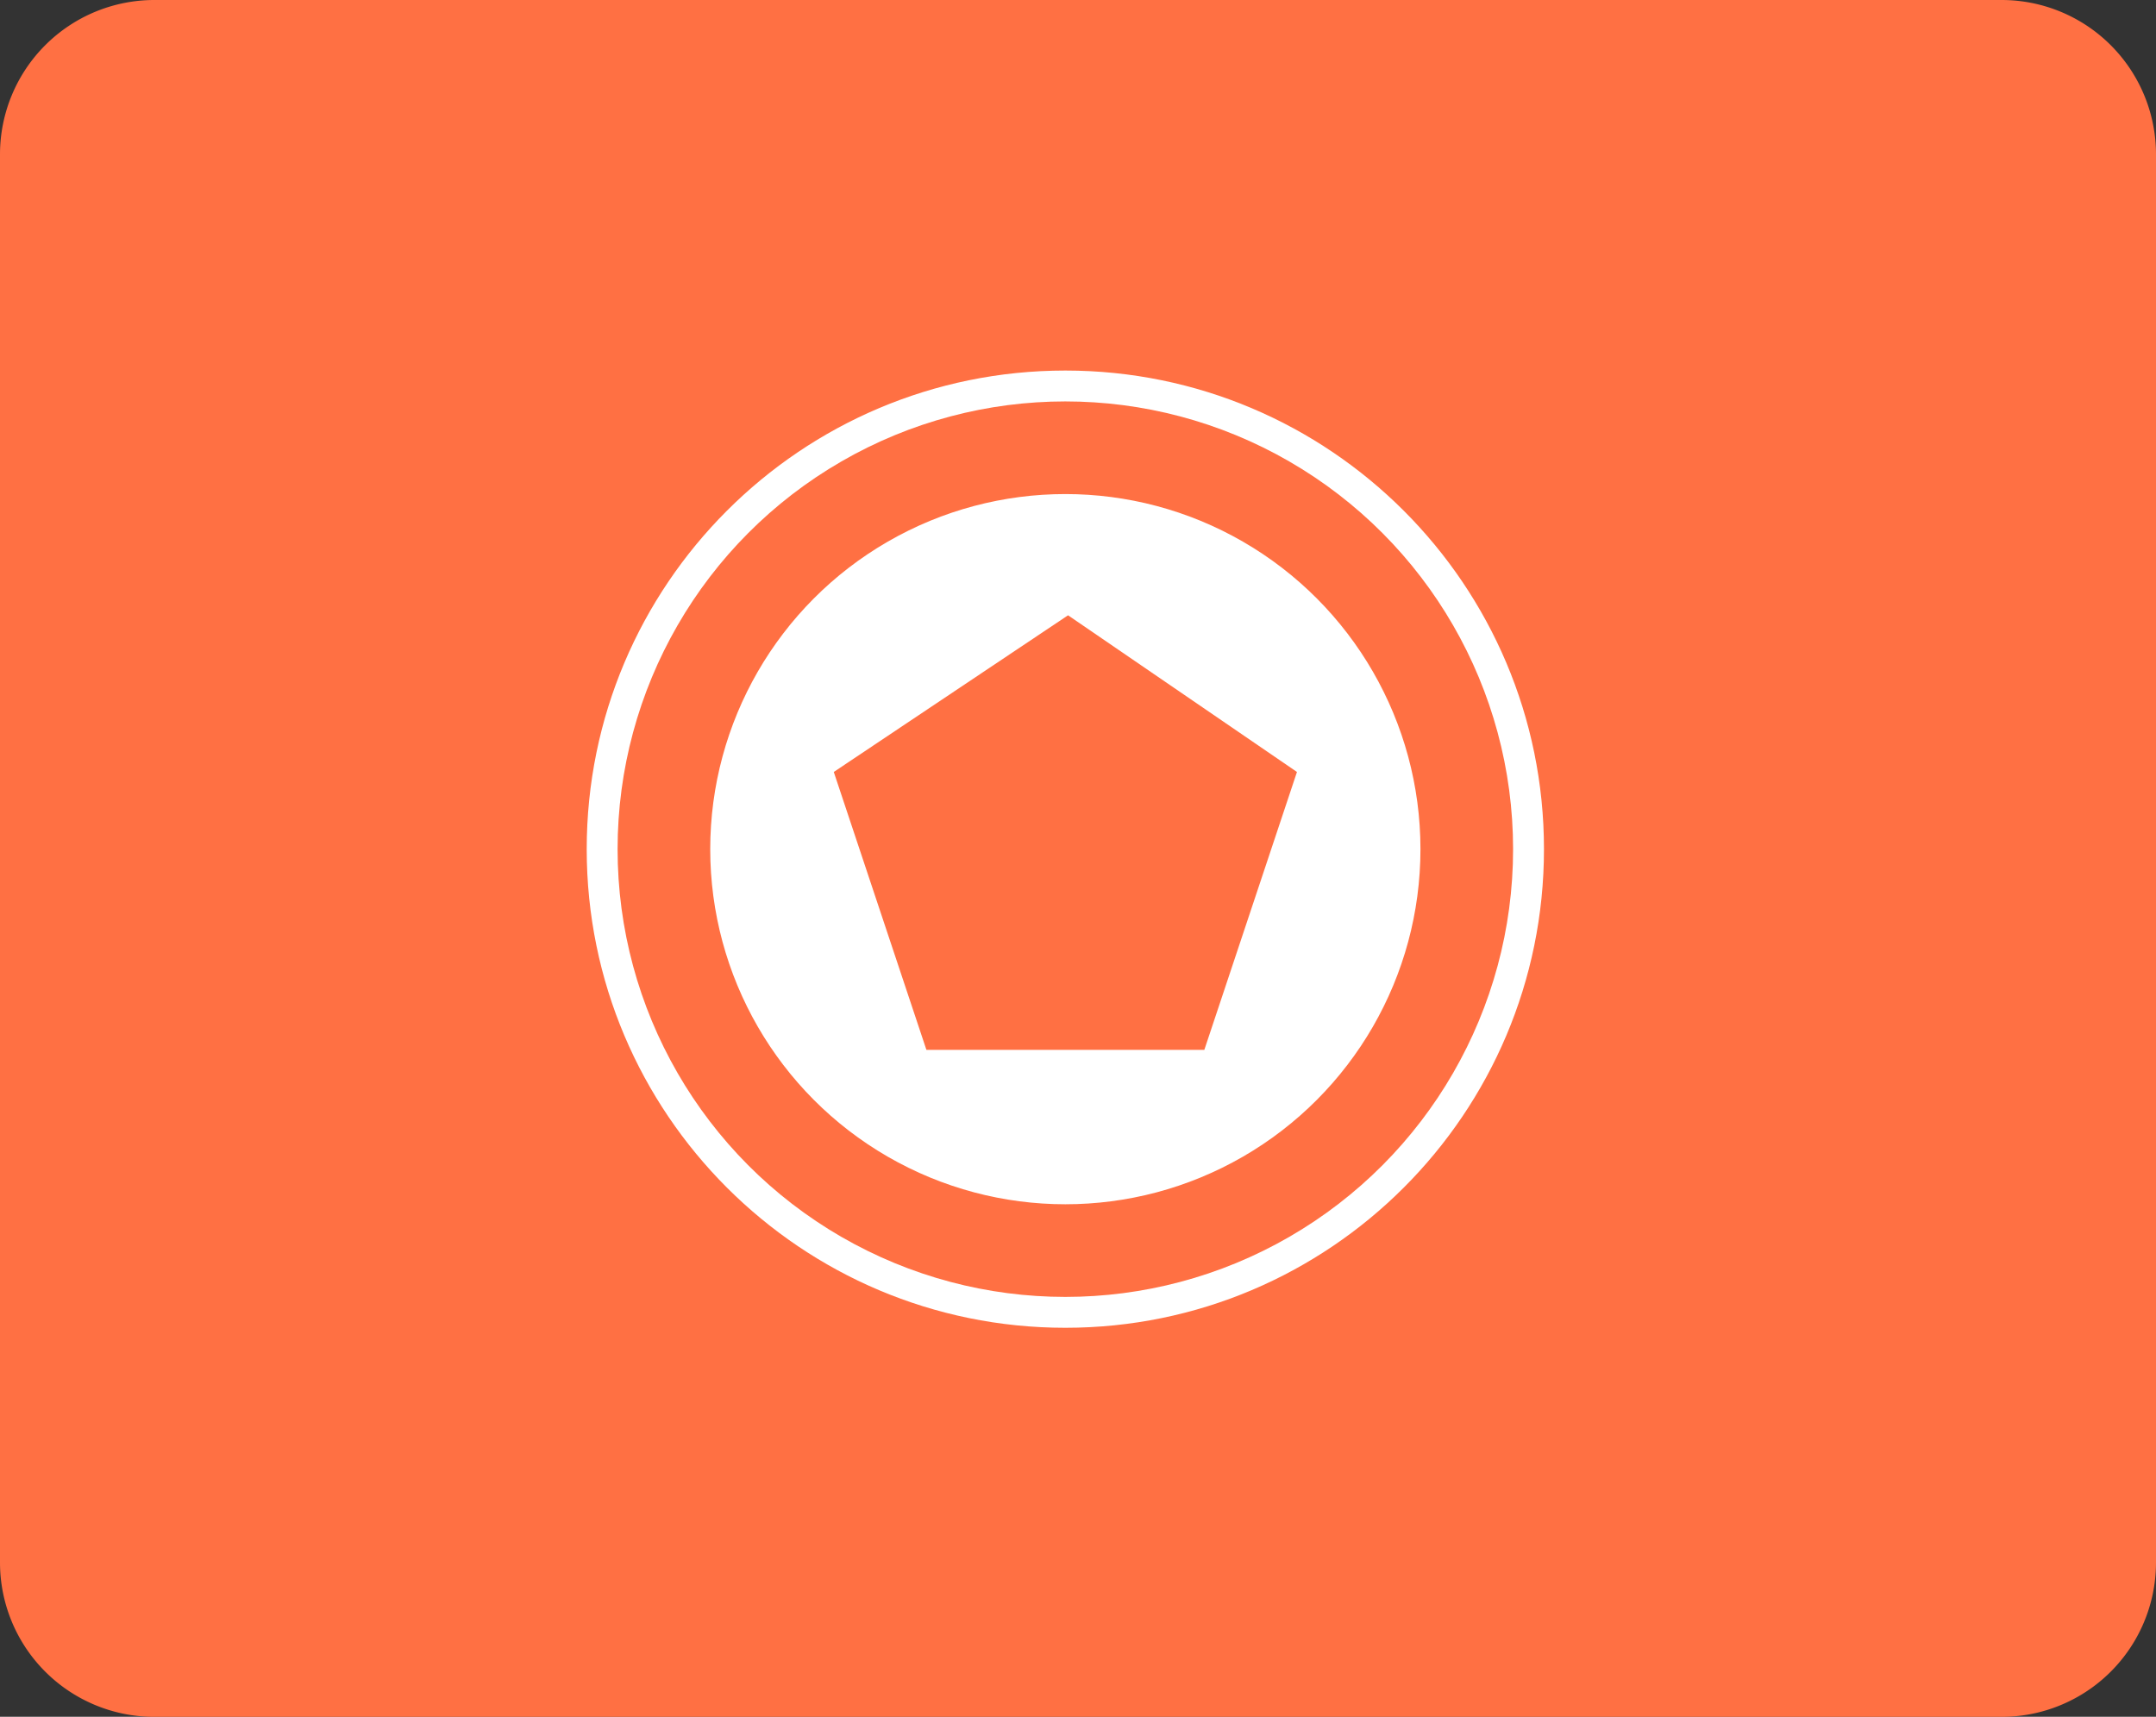 <svg height="55.597" viewBox="0 0 69.82 55.597" width="69.82" xmlns="http://www.w3.org/2000/svg"><rect x="0" y="0" width="69.82" height="55.597" fill="#333333" stroke="none"/><path d="m5 0h59.82a5 5 0 0 1 5 5v45.6a5 5 0 0 1 -5 5h-59.82a5 5 0 0 1 -5-5v-45.6a5 5 0 0 1 5-5z" fill="#ff7043"/><g fill="#fff" transform="translate(19 12)"><path d="m15.5 30.45c-3.993 0-7.748-1.555-10.571-4.379-2.824-2.824-4.379-6.578-4.379-10.571s1.555-7.748 4.379-10.571c2.824-2.824 6.578-4.379 10.571-4.379s7.748 1.555 10.571 4.379c2.824 2.824 4.379 6.578 4.379 10.571s-1.555 7.748-4.379 10.571c-2.824 2.824-6.578 4.379-10.571 4.379z"/><path d="m15.5 1.1c-3.846 0-7.463 1.498-10.182 4.218-2.72 2.72-4.218 6.336-4.218 10.182s1.498 7.463 4.218 10.182c2.72 2.72 6.336 4.218 10.182 4.218s7.463-1.498 10.182-4.218c2.72-2.72 4.218-6.336 4.218-10.182s-1.498-7.463-4.218-10.182c-2.72-2.72-6.336-4.218-10.182-4.218m0-1.1c8.56 0 15.5 6.94 15.5 15.5s-6.94 15.5-15.5 15.5-15.5-6.94-15.5-15.5 6.94-15.5 15.5-15.5z" fill="#fff"/></g><g transform="translate(-732 -4762)"><path d="m0 0h31v31h-31z" fill="none" transform="matrix(0 1 -1 0 782 4774)"/><g fill="none" stroke="#ff7043" stroke-miterlimit="10" stroke-width="3"><circle cx="766.5" cy="4789.5" r="14.5" stroke="none"/><circle cx="766.5" cy="4789.5" fill="none" r="13"/></g><path d="m1764.885 1529.225 7.413 5.074-3 9h-9l-3-9z" fill="#ff7043" transform="translate(-998.297 3252.701)"/></g></svg>